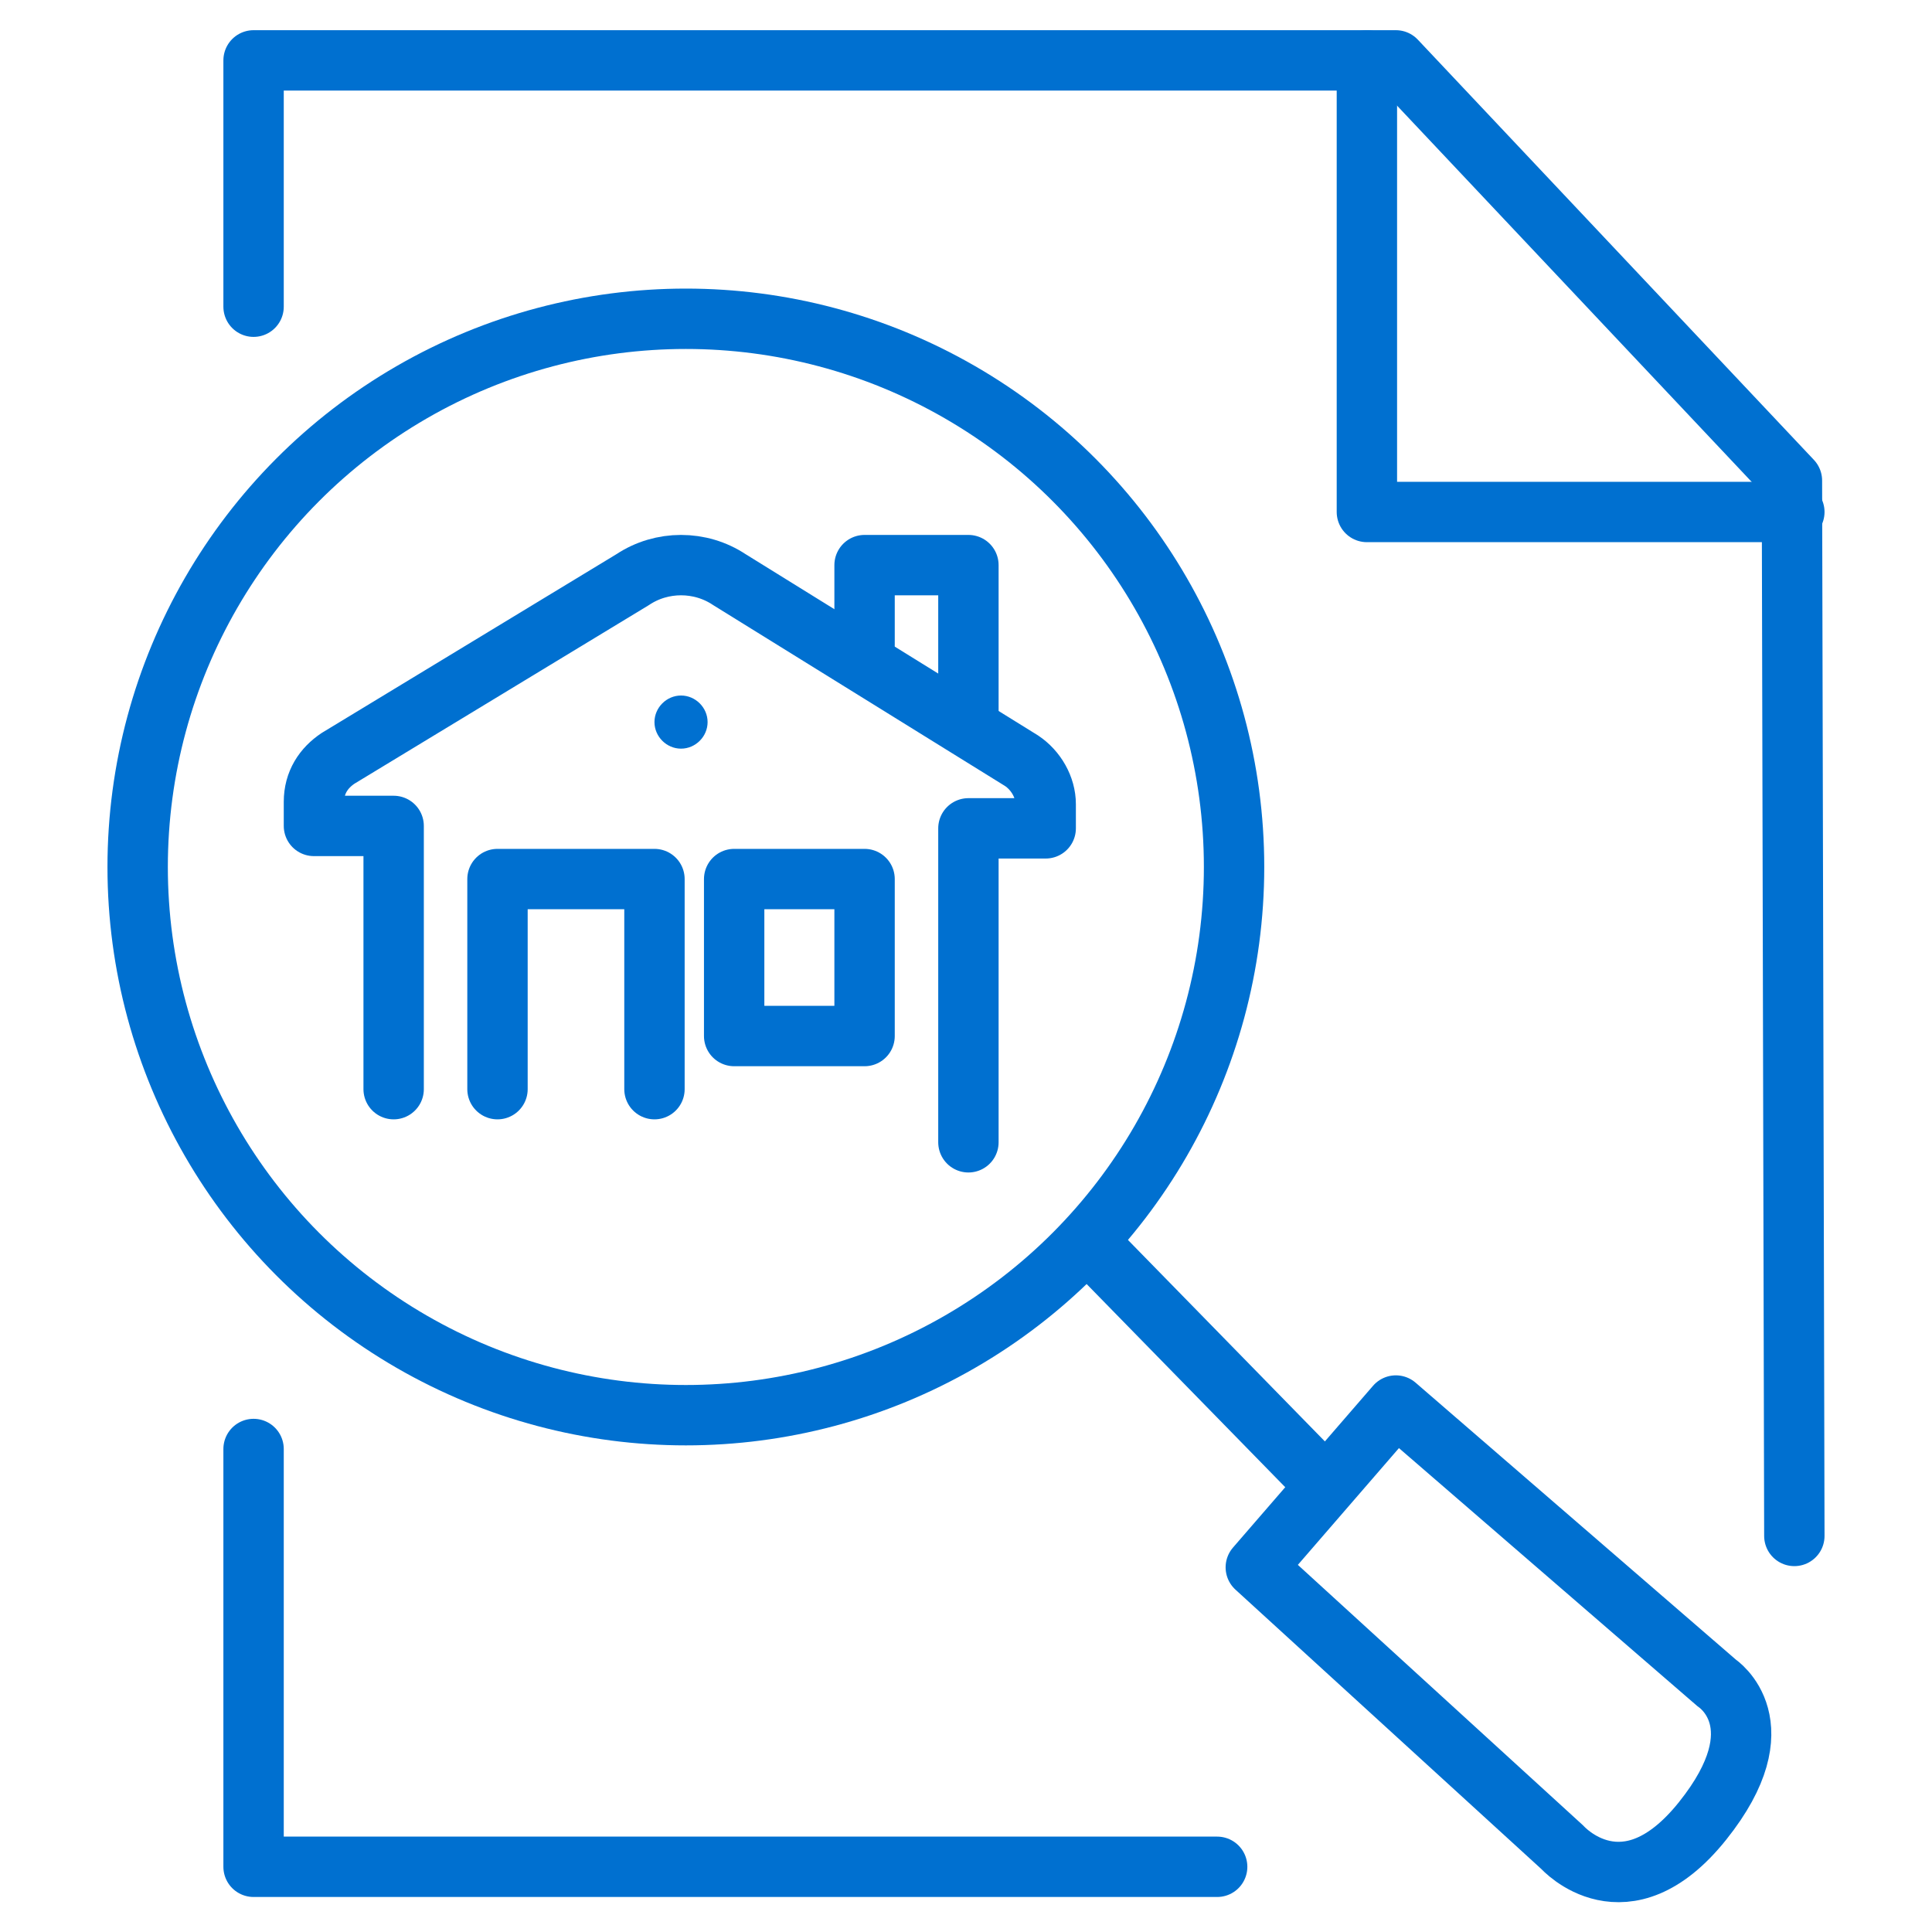 <?xml version="1.0" encoding="utf-8"?>
<!-- Generator: Adobe Illustrator 24.3.0, SVG Export Plug-In . SVG Version: 6.00 Build 0)  -->
<svg version="1.1" id="Layer_1" xmlns="http://www.w3.org/2000/svg" xmlns:xlink="http://www.w3.org/1999/xlink" x="0px" y="0px"
	 viewBox="0 0 80 80" style="enable-background:new 0 0 80 80;" xml:space="preserve">
<style type="text/css">
	.st0{fill:none;stroke:#0070D0;stroke-width:2.5;stroke-linecap:round;stroke-linejoin:round;stroke-miterlimit:10;}
	.st1{enable-background:new    ;}
</style>
<g>
	<polyline class="st0" points="10.5,12.7 10.5,2.5 57.8,2.5 74.2,19.9 74.3,63.6 	"/>
	<polyline class="st0" points="56.6,2.5 56.6,21.2 74.3,21.2 	"/>
	<polyline class="st0" points="10.5,60 10.5,77.3 50.4,77.3 	"/>
	<circle class="st0" cx="28.4" cy="35.9" r="22.7"/>
	<line class="st0" x1="45.6" y1="52" x2="54.3" y2="60.9"/>
	<path class="st0" d="M52,64.9l5.8-6.7l13.3,11.5c0,0,2.6,1.7-0.6,5.7c-3.2,4-5.8,1.1-5.8,1.1L52,64.9z"/>
	<g>
		<g>
			<defs>
				<path id="SVGID_1_" d="M29.3,29.9c0,0.6-0.5,1.1-1.1,1.1s-1.1-0.5-1.1-1.1c0-0.6,0.5-1.1,1.1-1.1S29.3,29.3,29.3,29.9"/>
			</defs>
			<use xlink:href="#SVGID_1_"  style="overflow:visible;fill-rule:evenodd;clip-rule:evenodd;fill:#0070D0;"/>
			<clipPath id="SVGID_2_">
				<use xlink:href="#SVGID_1_"  style="overflow:visible;"/>
			</clipPath>
		</g>
		<path class="st0" d="M16.3,45.1V34.2H13v-1c0-0.8,0.4-1.4,1-1.8L26.2,24c0.6-0.4,1.3-0.6,2-0.6c0.7,0,1.4,0.2,2,0.6l12.1,7.5
			c0.6,0.4,1,1.1,1,1.8v1h-3.2v13"/>
		<polyline class="st0" points="20.6,45.1 20.6,36.4 27.1,36.4 27.1,45.1 		"/>
		<g>
			<g class="st1">
				<g>
					<g>
						<rect x="30.4" y="36.4" class="st0" width="5.4" height="6.5"/>
						<polyline class="st0" points="35.8,26.7 35.8,23.4 40.1,23.4 40.1,29.9 						"/>
					</g>
				</g>
			</g>
		</g>
	</g>
</g>
</svg>
